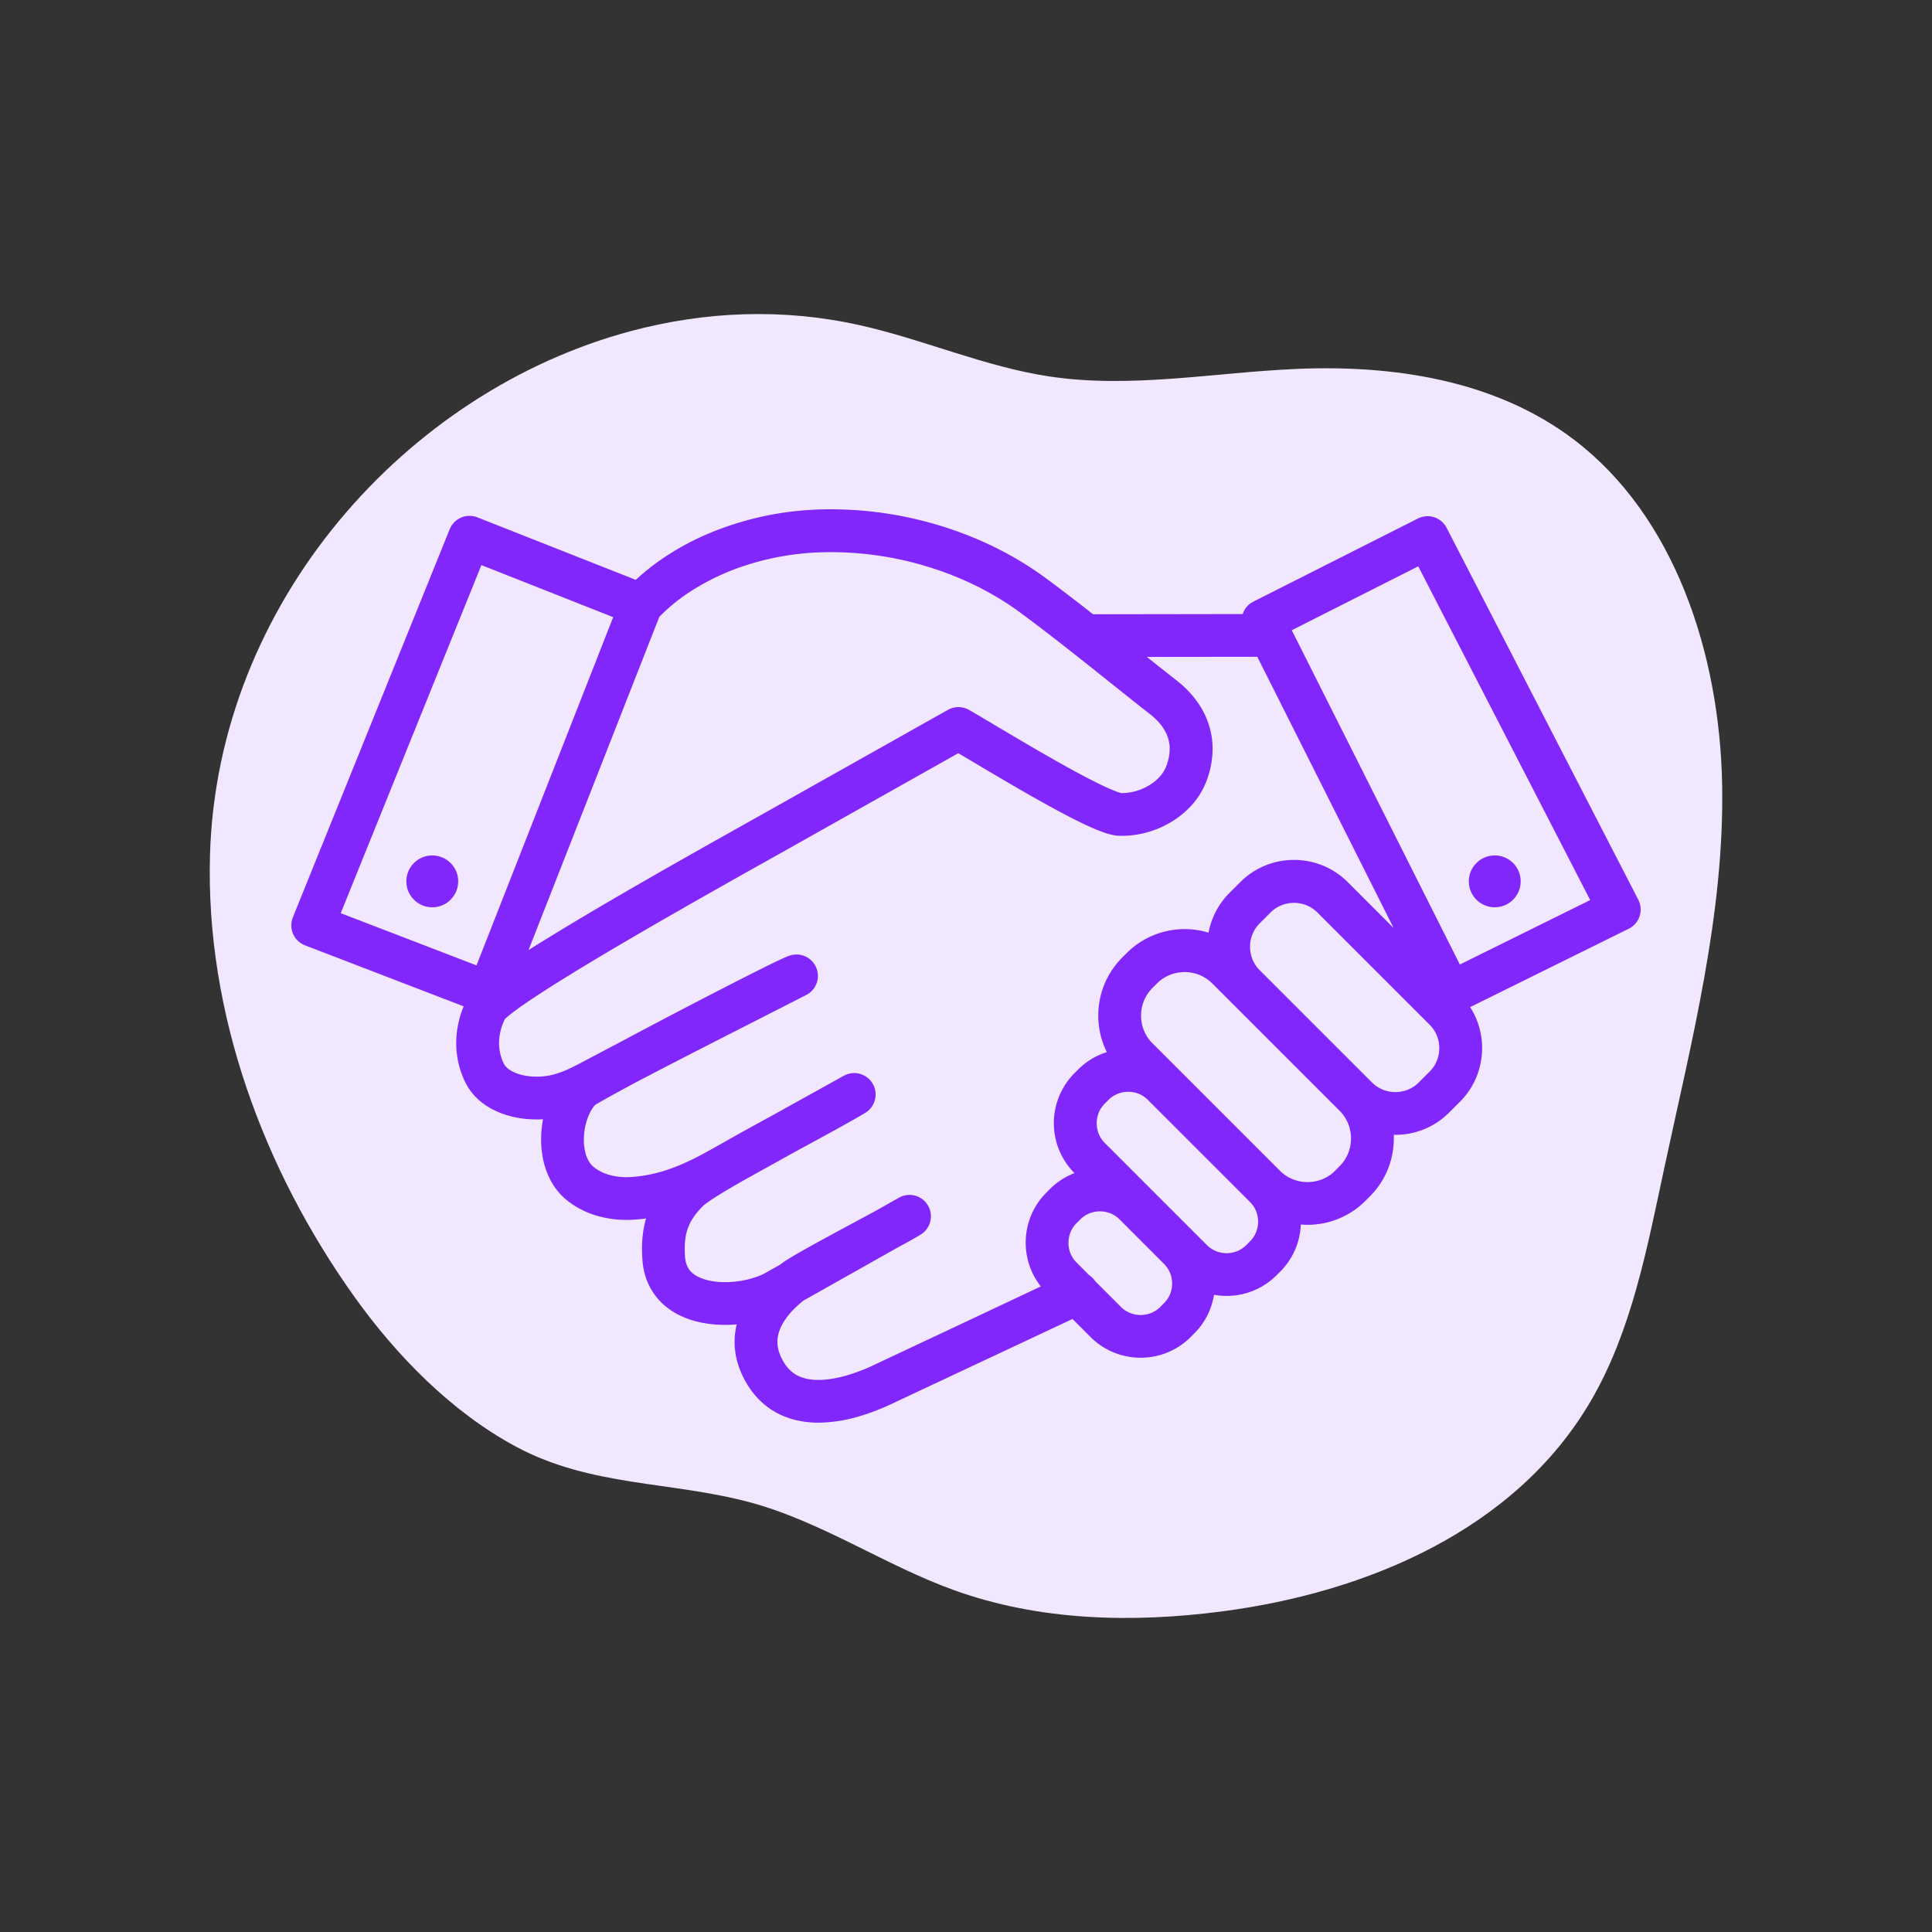 <svg id="Шар_1" data-name="Шар 1" xmlns="http://www.w3.org/2000/svg" viewBox="0 0 2000 2000"><rect x="0" y="0" width="2000" height="2000" fill="#333333" stroke="none"/><defs><style>.cls-1{fill:#f1e7ff;}.cls-2{fill:#8127fb;}</style></defs><path class="cls-1" d="M653.23,342.71C420.16,404.9,224.72,624.54,217.38,885.35c-4.61,163.89,55.59,325.23,149,456.39C410,1402.89,467,1461.49,534.05,1497.52c77.77,41.77,160.1,35.57,242.49,57.74,73.66,19.83,139,64.82,210.87,90.8,88.68,32,185,34.17,278.06,22,148.71-19.5,303.43-83.83,381.68-218.41,41.84-71.95,57.75-156.74,75.38-239,28.22-131.8,62.84-264.13,60.2-399.21s-49.14-277-153.13-356.12c-81.72-62.18-187.77-77.84-288.5-73.37-85.09,3.78-170.56,20.45-254.86,7.74-66.69-10.05-129.73-38.12-195.62-52.92C811,318.81,730.07,322.2,653.23,342.71Z"/><path class="cls-2" d="M1696,931.48,1497.54,546.41a22.17,22.17,0,0,0-29.71-9.64l-170.3,86a22.08,22.08,0,0,0-11.08,12.89l-154.92.23c-16-12.58-32.23-25.06-48.72-37.24-31.76-23.44-67.79-41.25-105.65-53.25a388.83,388.83,0,0,0-116.82-18.19q-9.48,0-18.91.49a322.31,322.31,0,0,0-104,23,277.58,277.58,0,0,0-48.26,25.28,237.71,237.71,0,0,0-31,24.3l-164-64.73A22.17,22.17,0,0,0,465.47,548L303.17,949.61a22.17,22.17,0,0,0,12.6,29L480,1041.77a99.28,99.28,0,0,0-7.71,38,92.79,92.79,0,0,0,2.39,21,90.82,90.82,0,0,0,7.42,20.45,58.73,58.73,0,0,0,13.77,17.64,70.25,70.25,0,0,0,12.73,8.86,88.07,88.07,0,0,0,20.16,7.84,102.15,102.15,0,0,0,19.78,3.07q3.62.21,7.14.2c2.2,0,4.35-.08,6.49-.2a110.67,110.67,0,0,0-2,21.08,101,101,0,0,0,1.39,16.88,83.45,83.45,0,0,0,8.08,24.64,70.12,70.12,0,0,0,7.35,11.34,64.83,64.83,0,0,0,9.87,9.94,89.24,89.24,0,0,0,30.06,15.73,109.33,109.33,0,0,0,31.84,4.61c3.11,0,6.19-.13,9.24-.36,3.68-.28,7.28-.69,10.84-1.17q-1.17,3.94-2,8a115.45,115.45,0,0,0-2.24,23.34c0,3.85.16,7.74.44,11.69a74.69,74.69,0,0,0,3.11,16.77,64.92,64.92,0,0,0,21,31.28,74.4,74.4,0,0,0,14.29,9.15,93.94,93.94,0,0,0,23.27,7.71,124.08,124.08,0,0,0,23.92,2.24q6,0,12-.52a77.28,77.28,0,0,0,1.41,41.36,93.94,93.94,0,0,0,10.72,22.74,82.42,82.42,0,0,0,15,17.54,76.81,76.81,0,0,0,13.42,9.46,81.73,81.73,0,0,0,21.9,8.27,101.13,101.13,0,0,0,22.28,2.38,151.07,151.07,0,0,0,40.81-6.18A233.77,233.77,0,0,0,923.72,1453c7.66-3.62,22.67-10.68,41.2-19.38l94.42-44.31,41.13-19.3,9.79-4.6,18.78,18.78a72.72,72.72,0,0,0,24.22,16,73.66,73.66,0,0,0,55,0,72.76,72.76,0,0,0,24.23-16l3.84-3.84-15.68-15.67,15.68,15.67a72.49,72.49,0,0,0,20.4-40,73.32,73.32,0,0,0,40.49-4.16,72.76,72.76,0,0,0,24.23-16l3.84-3.84-15.68-15.68,15.68,15.68a72.79,72.79,0,0,0,21.29-48.73c2.29.19,4.58.3,6.88.3a85.15,85.15,0,0,0,31.89-6.18,84.19,84.19,0,0,0,28.07-18.58h0l4.72-4.72h0a84.19,84.19,0,0,0,18.58-28.07,85.19,85.19,0,0,0,6.18-31.89c0-1.24,0-2.47-.09-3.7.56,0,1.11,0,1.66,0a79.06,79.06,0,0,0,29.55-5.72,78,78,0,0,0,26-17.22l11.31-11.31h0a78,78,0,0,0,17.22-26,79.06,79.06,0,0,0,0-59.1,77.68,77.68,0,0,0-6.66-12.86l164.17-81.14a22.17,22.17,0,0,0,9.89-30ZM713.57,613.07A244.2,244.2,0,0,1,776,584a279.88,279.88,0,0,1,67.68-12c5.51-.28,11.06-.43,16.62-.43a344.43,344.43,0,0,1,103.43,16.12c33.53,10.62,65.23,26.36,92.7,46.66,45.17,33.35,89.1,69.7,134.25,105.1a67.14,67.14,0,0,1,9.21,8.63,45.63,45.63,0,0,1,8.3,13.23,37.21,37.21,0,0,1,2.67,14,50.24,50.24,0,0,1-3.55,17.85,34.67,34.67,0,0,1-6.57,10.65,46.29,46.29,0,0,1-7.88,7,56.38,56.38,0,0,1-15.13,7.54,53,53,0,0,1-16,2.64l-.89,0c-.39-.08-1.25-.29-2.37-.65-1.43-.45-3.29-1.13-5.46-2-4.06-1.63-9.15-3.92-14.84-6.69-10-4.85-21.88-11.16-34.39-18.1-18.77-10.4-39-22.21-56.89-32.82-9-5.3-17.37-10.31-24.78-14.71s-13.82-8.18-18.89-11.09a22.25,22.25,0,0,0-21.91-.09Q887.48,787.62,793.66,840.4c-13.53,7.61-38.41,21.48-68.24,38.33C680.65,904,624.71,936,578.51,964.1c-11.11,6.75-21.66,13.27-31.38,19.43l135.4-345A188.68,188.68,0,0,1,713.57,613.07ZM498.34,585l136.43,53.86L493.28,999.37,352.73,945.31Zm477.71,794.49c-31.68,14.87-59.66,28-71.28,33.5a189.64,189.64,0,0,1-28.76,11c-10,2.84-20,4.51-28.71,4.5a58.94,58.94,0,0,1-11.25-1,41.45,41.45,0,0,1-7.17-2.07,33.06,33.06,0,0,1-9-5.21,37.44,37.44,0,0,1-7.79-8.91,49.77,49.77,0,0,1-5.71-12,33.23,33.23,0,0,1,.26-21.09,46.53,46.53,0,0,1,3.92-8.57,71.75,71.75,0,0,1,10.17-13.26,106.63,106.63,0,0,1,11-10l97.17-54.75c3.25-1.77,6.33-3.46,9.21-5s5.65-3.16,8.12-4.57,4.66-2.69,6.62-3.88a22.17,22.17,0,0,0-22.39-38.27l-23,13c-4.79,2.61-10,5.42-15.39,8.34-15.74,8.49-33.3,17.89-48.33,26.18-7.53,4.15-14.41,8-20.23,11.42q-4.37,2.55-7.91,4.77c-1.18.74-2.3,1.46-3.36,2.17s-2.07,1.4-3.08,2.14c-.61.45-1.21.92-1.81,1.38l-14.58,8.21a59.87,59.87,0,0,1-8.21,3.77,92.61,92.61,0,0,1-16.08,4.37,102,102,0,0,1-17.87,1.62,76.53,76.53,0,0,1-17.55-1.89,46.78,46.78,0,0,1-10.35-3.66,28.64,28.64,0,0,1-5.57-3.6,20.29,20.29,0,0,1-5.29-6.54,23,23,0,0,1-1.68-4.41,31.33,31.33,0,0,1-1-5.9c-.22-3-.33-5.84-.33-8.5a74.05,74.05,0,0,1,1.05-13,49.4,49.4,0,0,1,5.55-15.64,59.68,59.68,0,0,1,5.17-7.71,89.39,89.39,0,0,1,7.47-8.32s.22-.21.61-.53c.76-.64,2.12-1.69,3.87-2.94,3.31-2.35,8-5.41,13.63-8.85,6.47-4,14.14-8.48,22.53-13.28l52.93-29.38,24.71-13.45c10.24-5.58,19.85-10.84,28.23-15.51q6.3-3.51,11.61-6.56t9.46-5.57a22.17,22.17,0,0,0-22.3-38.32l-73.07,40.55c-18.14,9.9-36.82,20.16-53.26,29.56l-14.34,8c-13.39,7.43-26,13.55-38.62,18a150.15,150.15,0,0,1-39.58,8.56c-1.94.15-3.89.22-5.83.22a64.69,64.69,0,0,1-18.88-2.67,44.82,44.82,0,0,1-15.17-7.83,20.78,20.78,0,0,1-4-4.35,32.69,32.69,0,0,1-4.5-10.16,53.83,53.83,0,0,1-1.7-13.78,66.64,66.64,0,0,1,3.77-22,50.88,50.88,0,0,1,4.16-8.94,33.54,33.54,0,0,1,3.65-5l.13-.07c1.25-.79,3.33-2,6-3.53,4.94-2.84,11.86-6.68,20.1-11.17,5-2.73,10.5-5.7,16.37-8.85,58.1-30.42,116.83-60,175.51-90A22.17,22.17,0,0,0,817,989.41c-.74.25-1.31.47-1.87.69-1.1.42-2.12.86-3.26,1.36-2.19,1-4.79,2.18-7.88,3.66-5.78,2.77-13.26,6.46-22,10.87-30.66,15.39-77,39.4-116.5,60.3-9.76,5.17-19.09,10.14-27.67,14.75q-17.09,8.94-34.15,18c-4.91,2.61-9.4,4.92-13.57,6.87a100,100,0,0,1-17.21,6.47,66.94,66.94,0,0,1-17.18,2.16c-1.49,0-3,0-4.64-.13a58.85,58.85,0,0,1-10-1.43,49.79,49.79,0,0,1-7.12-2.21,31.35,31.35,0,0,1-8.13-4.59,17.93,17.93,0,0,1-2.52-2.46,12.4,12.4,0,0,1-1.63-2.47,45.82,45.82,0,0,1-3.79-10.45,48.07,48.07,0,0,1-1.25-11,55.75,55.75,0,0,1,6.13-24.94c.27-.27.63-.63,1.09-1,1.56-1.44,4.08-3.53,7.29-6,6-4.59,14.44-10.44,24.46-17,17.55-11.54,40.06-25.41,64.49-40,36.66-21.9,77.67-45.45,113.41-65.71C751.36,915,767.91,905.68,782,897.8s25.57-14.33,33.44-18.76L992,779.72l5.15,3c11.1,6.59,24.93,14.85,39.73,23.54,11.11,6.52,22.76,13.28,34.28,19.79,8.63,4.89,17.18,9.63,25.38,14,12.31,6.59,23.76,12.38,33.76,16.78,5,2.2,9.66,4,14.16,5.52,2.25.73,4.48,1.37,6.81,1.88a41.82,41.82,0,0,0,7.77,1h0c.9,0,1.8,0,2.71,0a96.49,96.49,0,0,0,26.49-3.81,101.57,101.57,0,0,0,18.75-7.48,94.51,94.51,0,0,0,24.65-18.28,79.66,79.66,0,0,0,17.21-26.91,94.64,94.64,0,0,0,6.43-33.55,82.16,82.16,0,0,0-2.62-20.63,85.29,85.29,0,0,0-13-27.73,106.56,106.56,0,0,0-21.58-22.39q-15.4-12.08-30.8-24.38l114.26-.17,141.16,280.81-47.6-47.6a78.13,78.13,0,0,0-26-17.22,79.06,79.06,0,0,0-59.1,0,78,78,0,0,0-26,17.22l-11.31,11.31a78.09,78.09,0,0,0-21.6,41.06,85.37,85.37,0,0,0-56.62,2.52,84.19,84.19,0,0,0-28.07,18.58h0l-4.72,4.72h0a84.16,84.16,0,0,0-18.58,28.06,85.42,85.42,0,0,0,0,63.8c.81,2,1.73,4,2.71,6-1.83.57-3.64,1.2-5.43,1.93a72.58,72.58,0,0,0-24.23,16l-3.84,3.84a72.76,72.76,0,0,0-16,24.23,73.21,73.21,0,0,0,16,79.24c-.38.14-.75.27-1.12.42a72.61,72.61,0,0,0-24.23,16l-3.84,3.84a72.72,72.72,0,0,0-16,24.22,73.66,73.66,0,0,0,0,55,72.78,72.78,0,0,0,10.37,17.82l-8.11,3.81Zm225.1-26.57a28.36,28.36,0,0,1-9.46,6.27,29.29,29.29,0,0,1-21.83,0,28.4,28.4,0,0,1-9.47-6.27l-26.61-26.61a21.9,21.9,0,0,0-6.16-6.16l-13.17-13.18a28.28,28.28,0,0,1-6.28-9.47,29.39,29.39,0,0,1,0-21.82,28.28,28.28,0,0,1,6.28-9.47l3.84-3.84a28.26,28.26,0,0,1,9.46-6.27,29.29,29.29,0,0,1,21.83,0,28.4,28.4,0,0,1,9.47,6.27l45.94,46a28.34,28.34,0,0,1,6.28,9.46,29.42,29.42,0,0,1,0,21.83A28.28,28.28,0,0,1,1205,1349Zm89-64a28.26,28.26,0,0,1-9.46,6.27,29.29,29.29,0,0,1-21.83,0,28.4,28.4,0,0,1-9.47-6.27l-105.71-105.72a28.28,28.28,0,0,1-6.28-9.47,29.39,29.39,0,0,1,0-21.82,28.28,28.28,0,0,1,6.28-9.47l3.84-3.84a28.34,28.34,0,0,1,9.46-6.28,29.42,29.42,0,0,1,21.83,0,28.28,28.28,0,0,1,9.47,6.28L1294,1244.28a28.28,28.28,0,0,1,6.28,9.47,29.42,29.42,0,0,1,0,21.83,28.28,28.28,0,0,1-6.28,9.47Zm92-77h0a39.71,39.71,0,0,1-13.31,8.82,41,41,0,0,1-30.6,0,39.71,39.71,0,0,1-13.31-8.82L1193,1080a39.71,39.71,0,0,1-8.82-13.31,41,41,0,0,1,0-30.6,39.71,39.71,0,0,1,8.82-13.31h0l4.71-4.72a40,40,0,0,1,13.32-8.82,41.13,41.13,0,0,1,30.59,0,40.15,40.15,0,0,1,13.32,8.82l131.86,131.86a39.87,39.87,0,0,1,8.81,13.32,41,41,0,0,1,0,30.59,39.75,39.75,0,0,1-8.82,13.32ZM1480,1109.27l-11.3,11.31a33.86,33.86,0,0,1-11.26,7.45,34.79,34.79,0,0,1-25.9,0,33.6,33.6,0,0,1-11.25-7.46L1304,1004.3a33.45,33.45,0,0,1-7.46-11.25,34.79,34.79,0,0,1,0-25.9,33.59,33.59,0,0,1,7.46-11.26l11.3-11.31a33.71,33.71,0,0,1,11.26-7.45,34.79,34.79,0,0,1,25.9,0,33.57,33.57,0,0,1,11.25,7.45L1480,1060.86a33.57,33.57,0,0,1,7.45,11.25,34.79,34.79,0,0,1,0,25.9,33.57,33.57,0,0,1-7.45,11.25l15.67,15.68Zm31.24-110.8-174-346.06,130.92-66.14,178,345.48Z"/><circle class="cls-2" cx="447.49" cy="912.38" r="26.85"/><circle class="cls-2" cx="1547.36" cy="912.38" r="26.85"/></svg>